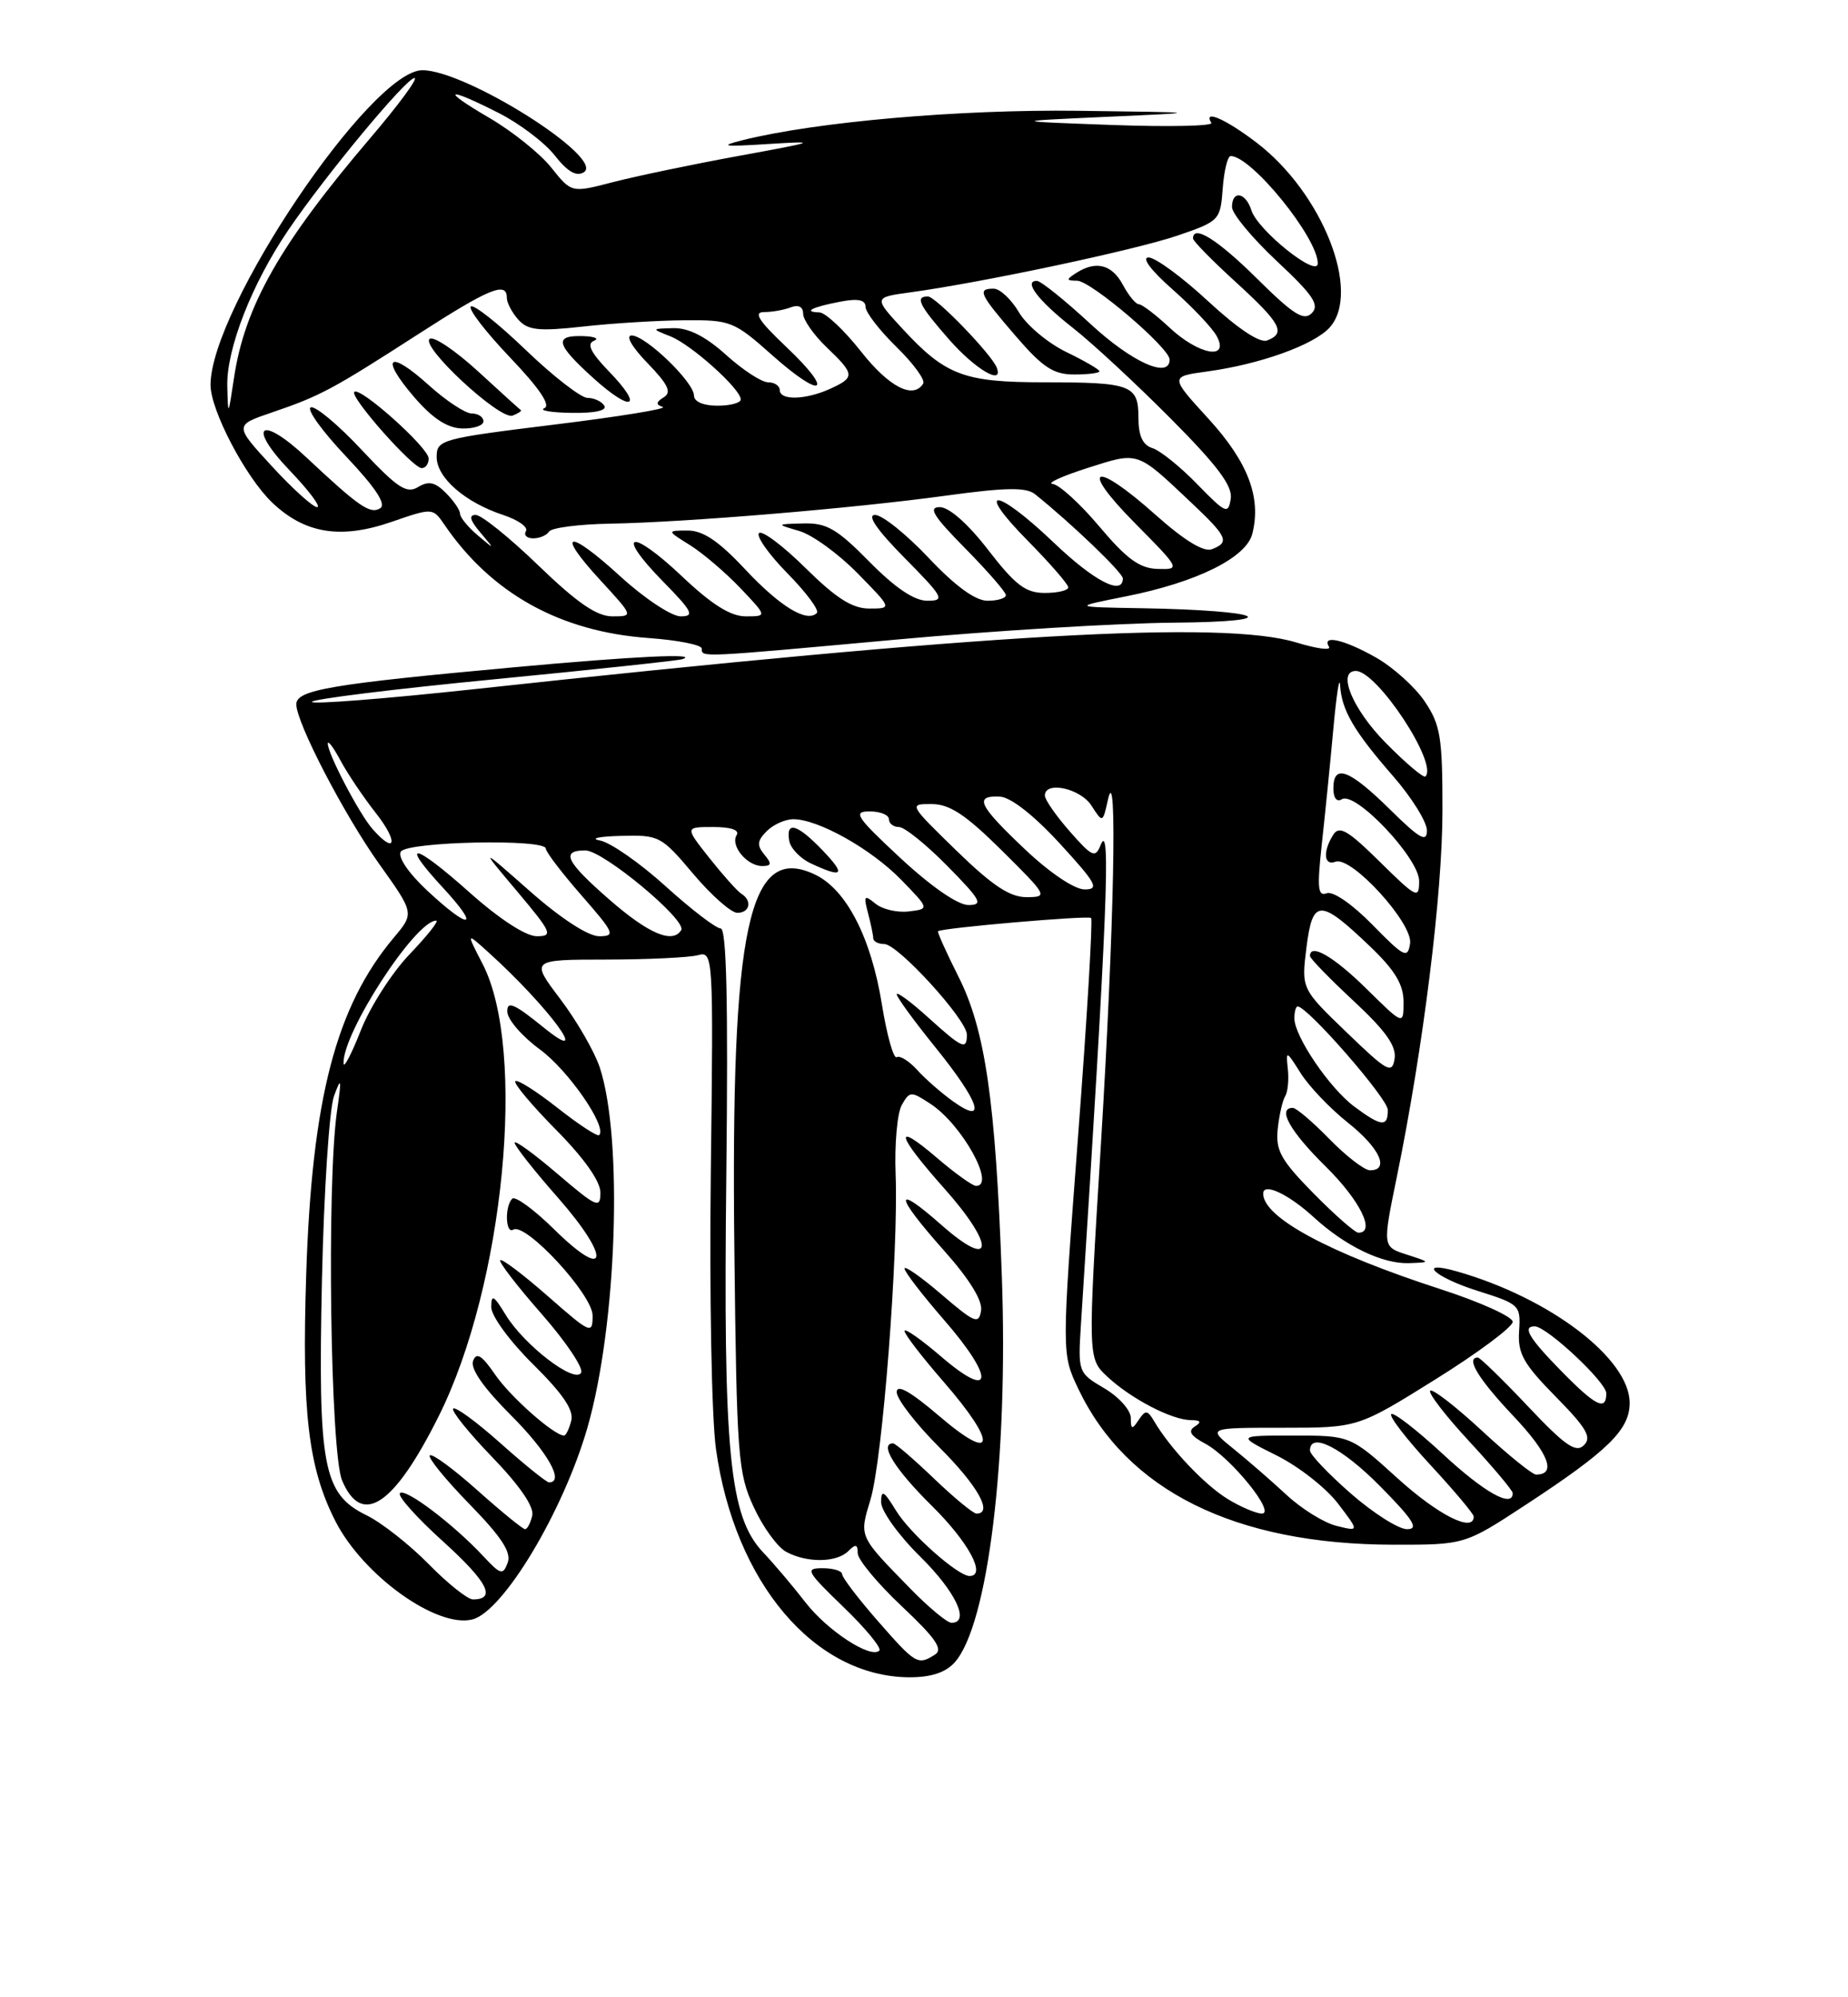 <?xml version="1.0" encoding="UTF-8" standalone="no"?>
<!DOCTYPE svg PUBLIC "-//W3C//DTD SVG 1.1//EN" "http://www.w3.org/Graphics/SVG/1.1/DTD/svg11.dtd" >
<svg xmlns="http://www.w3.org/2000/svg" xmlns:xlink="http://www.w3.org/1999/xlink" version="1.1" viewBox="0 0 237 256">
 <g >
 <path fill="currentColor"
d=" M 122.42 213.09 C 126.71 208.35 129.33 186.93 128.48 163.50 C 127.68 141.12 126.35 131.98 122.93 125.20 C 121.37 122.10 120.19 119.48 120.30 119.36 C 120.72 118.94 139.51 117.31 139.93 117.66 C 140.16 117.86 139.41 130.50 138.25 145.76 C 136.15 173.50 136.15 173.50 138.27 177.97 C 144.48 191.06 158.39 197.95 178.68 197.99 C 187.85 198.00 187.85 198.00 195.68 192.87 C 206.23 185.96 209.00 183.25 209.00 179.82 C 209.00 174.15 198.82 166.39 186.92 162.98 C 181.55 161.44 183.93 163.70 189.52 165.46 C 194.89 167.15 195.04 167.30 194.82 170.61 C 194.63 173.49 195.35 174.78 199.50 179.00 C 203.48 183.04 204.17 184.23 203.13 185.24 C 202.10 186.26 200.71 185.29 195.95 180.25 C 192.70 176.81 189.81 174.00 189.53 174.00 C 187.92 174.00 189.59 176.74 194.09 181.50 C 198.61 186.28 199.67 189.00 197.00 189.00 C 196.51 189.00 193.37 186.46 190.03 183.36 C 186.68 180.26 183.70 177.96 183.42 178.25 C 183.13 178.54 185.39 181.47 188.45 184.77 C 191.50 188.07 194.00 191.04 194.00 191.38 C 194.00 193.34 190.36 191.30 185.03 186.36 C 181.68 183.26 178.70 180.96 178.42 181.25 C 178.13 181.54 180.39 184.47 183.45 187.77 C 186.50 191.07 189.00 194.04 189.00 194.38 C 189.00 196.49 184.48 194.22 179.26 189.50 C 173.19 184.00 173.19 184.00 165.90 184.00 C 158.61 184.00 158.61 184.00 163.72 186.55 C 166.54 187.95 170.07 190.72 171.58 192.70 C 174.33 196.30 174.33 196.30 171.42 195.58 C 169.81 195.19 166.93 193.40 165.00 191.61 C 163.07 189.82 160.00 187.15 158.17 185.68 C 154.85 183.00 154.85 183.00 164.49 183.00 C 174.14 183.00 174.14 183.00 184.07 176.81 C 189.53 173.41 194.00 170.08 194.00 169.42 C 194.00 168.77 189.83 166.88 184.73 165.23 C 170.47 160.61 162.00 156.05 162.00 152.99 C 162.00 151.53 165.22 153.03 168.50 156.03 C 172.54 159.73 177.31 162.02 180.70 161.90 C 183.50 161.80 183.50 161.80 180.40 160.80 C 177.30 159.80 177.30 159.80 179.13 150.89 C 182.52 134.37 184.99 114.56 184.99 103.90 C 185.00 94.51 184.74 92.91 182.72 89.91 C 181.47 88.05 178.65 85.52 176.47 84.28 C 172.40 81.97 169.45 81.30 170.44 82.90 C 170.75 83.40 168.86 83.15 166.25 82.35 C 156.86 79.48 126.59 81.20 60.75 88.34 C 49.34 89.57 40.00 90.30 40.00 89.96 C 40.00 89.62 50.46 88.32 63.25 87.08 C 76.04 85.84 86.95 84.67 87.50 84.49 C 89.86 83.71 81.36 84.11 66.00 85.52 C 42.46 87.67 38.00 88.42 38.00 90.27 C 38.00 92.63 44.13 104.42 48.61 110.71 C 53.14 117.05 53.14 117.05 50.52 120.16 C 43.09 128.99 40.00 140.82 39.27 163.33 C 38.69 181.06 39.54 188.18 43.03 195.00 C 46.59 201.95 56.03 208.71 60.57 207.57 C 64.53 206.58 72.24 193.73 75.34 182.97 C 79.11 169.85 79.93 145.97 76.92 136.82 C 76.25 134.80 73.98 130.86 71.87 128.07 C 68.03 123.00 68.03 123.00 77.77 122.99 C 83.12 122.98 88.40 122.73 89.50 122.43 C 91.47 121.90 91.50 122.30 91.16 150.20 C 90.97 165.90 91.26 181.72 91.82 185.72 C 94.21 202.82 104.44 214.91 116.60 214.98 C 119.37 214.99 121.24 214.39 122.42 213.09 Z  M 115.15 81.96 C 127.44 80.84 143.35 79.87 150.50 79.81 C 165.26 79.69 162.10 78.23 146.50 77.96 C 137.50 77.81 137.50 77.81 144.34 76.45 C 153.47 74.64 159.84 71.49 160.61 68.40 C 161.78 63.75 160.05 59.22 154.98 53.67 C 150.04 48.27 150.04 48.27 154.77 47.62 C 161.57 46.70 168.49 44.22 170.52 41.98 C 174.62 37.44 169.60 24.73 161.15 18.28 C 157.17 15.25 154.24 13.97 155.35 15.75 C 155.60 16.16 149.89 16.28 142.66 16.02 C 129.50 15.54 129.50 15.54 142.00 14.97 C 154.50 14.41 154.50 14.41 138.30 14.20 C 123.00 14.01 104.69 15.61 95.27 17.96 C 92.15 18.74 92.71 18.83 98.50 18.46 C 105.07 18.05 104.84 18.14 94.70 19.99 C 88.75 21.08 81.51 22.59 78.59 23.35 C 73.29 24.73 73.29 24.73 70.69 21.47 C 69.26 19.68 65.70 16.83 62.79 15.13 C 56.44 11.43 57.14 11.02 63.93 14.47 C 66.61 15.82 69.86 18.28 71.15 19.93 C 72.77 22.00 73.92 22.67 74.87 22.08 C 77.71 20.33 59.80 9.00 54.17 9.00 C 47.57 9.00 27.00 39.54 27.00 49.34 C 27.00 52.58 31.48 61.13 34.88 64.39 C 39.06 68.39 43.66 69.15 50.16 66.91 C 55.50 65.07 55.50 65.07 57.00 67.26 C 63.04 76.09 71.85 80.97 83.21 81.78 C 86.94 82.05 90.00 82.66 90.00 83.13 C 90.00 84.28 89.46 84.30 115.15 81.96 Z  M 112.58 207.77 C 110.06 204.89 108.00 202.19 108.00 201.77 C 108.00 201.35 106.88 201.00 105.50 201.00 C 103.20 201.00 103.41 201.38 108.18 205.99 C 111.03 208.73 113.09 211.24 112.77 211.56 C 111.68 212.65 106.09 209.00 103.29 205.37 C 101.75 203.38 99.31 200.49 97.85 198.95 C 93.53 194.36 92.74 186.27 93.15 150.42 C 93.39 128.38 93.18 119.00 92.42 119.00 C 91.83 119.00 88.65 116.57 85.37 113.60 C 82.08 110.62 78.29 107.98 76.95 107.73 C 75.60 107.48 76.79 107.21 79.59 107.14 C 84.54 107.00 84.81 107.15 88.90 112.00 C 91.22 114.75 93.77 117.00 94.56 117.00 C 96.17 117.00 96.50 115.43 95.07 114.55 C 94.56 114.23 92.73 112.18 90.99 109.99 C 87.83 106.00 87.83 106.00 91.47 106.00 C 93.75 106.00 94.88 106.39 94.47 107.04 C 93.64 108.39 95.80 111.00 97.74 111.00 C 98.95 111.00 99.01 110.71 98.02 109.53 C 97.05 108.35 97.11 107.75 98.33 106.53 C 99.17 105.69 100.70 105.00 101.74 105.00 C 104.93 105.00 111.72 108.81 115.56 112.75 C 119.21 116.50 119.21 116.50 116.55 116.82 C 115.08 117.00 113.15 116.55 112.27 115.82 C 110.84 114.65 110.73 114.79 111.31 117.00 C 111.68 118.38 111.98 119.84 111.99 120.25 C 111.99 120.66 112.63 121.00 113.41 121.00 C 115.15 121.00 124.00 130.70 124.00 132.61 C 124.00 134.64 123.43 134.39 119.00 130.38 C 116.80 128.39 115.00 127.07 115.00 127.44 C 115.00 127.81 117.25 130.89 120.00 134.29 C 125.64 141.27 126.64 144.30 122.25 141.18 C 120.74 140.10 118.65 138.28 117.62 137.13 C 116.58 135.99 115.40 135.25 115.00 135.50 C 114.60 135.75 113.74 132.70 113.10 128.73 C 111.72 120.18 108.55 114.03 104.55 112.11 C 96.00 108.01 93.71 118.65 94.18 160.20 C 94.48 186.70 94.64 188.80 96.66 193.16 C 97.84 195.73 99.72 198.32 100.84 198.91 C 103.52 200.35 107.31 200.29 108.80 198.80 C 109.73 197.87 110.00 197.93 110.00 199.08 C 110.00 199.89 112.54 202.95 115.65 205.88 C 120.02 209.99 120.98 211.40 119.90 212.08 C 117.70 213.47 117.43 213.31 112.58 207.77 Z  M 105.50 109.00 C 102.25 105.61 100.77 105.18 101.21 107.75 C 101.37 108.71 102.62 110.03 104.00 110.67 C 108.13 112.60 108.53 112.16 105.50 109.00 Z  M 116.77 203.64 C 110.08 196.79 110.18 197.04 111.64 192.19 C 113.19 187.05 115.24 160.49 114.86 150.50 C 114.71 146.65 115.07 142.66 115.65 141.63 C 116.66 139.85 116.83 139.84 119.34 141.49 C 123.37 144.13 127.74 152.00 125.18 152.00 C 124.73 152.00 122.48 150.39 120.18 148.42 C 114.50 143.56 114.92 145.39 121.07 152.29 C 127.69 159.72 127.47 162.94 120.75 157.02 C 114.54 151.54 114.69 153.13 121.07 160.29 C 124.32 163.94 126.03 166.70 125.82 167.99 C 125.53 169.78 125.00 169.56 120.75 165.92 C 118.14 163.68 116.00 162.18 116.00 162.59 C 116.00 163.01 118.28 165.97 121.07 169.18 C 127.60 176.68 127.40 179.62 120.75 173.92 C 118.14 171.68 116.00 170.18 116.00 170.59 C 116.00 171.01 118.25 173.93 121.00 177.09 C 127.95 185.08 127.66 187.66 120.50 181.54 C 116.75 178.34 115.00 177.35 115.00 178.44 C 115.00 179.32 117.47 182.52 120.50 185.54 C 125.41 190.45 127.40 194.00 125.23 194.00 C 124.81 194.00 122.35 191.97 119.77 189.50 C 117.19 187.03 114.83 185.00 114.54 185.00 C 112.70 185.00 114.75 188.31 119.50 193.00 C 124.22 197.66 126.56 202.00 124.34 202.00 C 122.84 202.00 116.69 196.54 114.92 193.63 C 113.35 191.07 113.01 190.87 113.00 192.54 C 113.00 193.66 115.24 196.78 118.00 199.50 C 122.57 204.00 124.46 208.00 122.02 208.00 C 121.48 208.00 119.11 206.04 116.77 203.64 Z  M 54.97 200.47 C 52.52 197.98 48.94 195.16 47.01 194.22 C 41.42 191.48 40.77 188.03 41.29 164.00 C 41.54 152.72 42.23 142.15 42.83 140.50 C 43.77 137.93 43.83 138.21 43.21 142.50 C 41.89 151.80 42.37 186.18 43.87 189.75 C 46.40 195.75 50.53 193.00 56.27 181.50 C 64.65 164.74 67.58 134.52 61.89 123.55 C 59.80 119.50 59.80 119.50 62.57 122.00 C 70.34 129.00 76.20 136.95 69.70 131.68 C 65.94 128.63 65.01 128.23 65.06 129.68 C 65.09 130.68 66.97 132.85 69.23 134.50 C 72.87 137.16 77.90 144.43 76.84 145.49 C 76.62 145.71 74.22 144.14 71.50 142.00 C 68.78 139.86 66.35 138.32 66.09 138.58 C 65.83 138.84 68.18 141.64 71.31 144.81 C 74.91 148.45 77.00 151.40 77.00 152.86 C 77.00 154.96 76.54 154.76 71.50 150.46 C 68.47 147.87 66.00 146.08 66.00 146.47 C 66.00 146.87 68.51 150.06 71.59 153.55 C 78.39 161.30 78.00 164.39 71.07 157.57 C 68.49 155.03 66.07 153.26 65.69 153.64 C 64.71 154.62 64.83 158.22 65.82 157.61 C 67.40 156.63 76.00 165.93 76.00 168.62 C 76.00 171.06 75.76 170.96 70.27 166.14 C 67.12 163.38 64.37 161.30 64.15 161.52 C 63.93 161.73 66.32 164.84 69.46 168.41 C 72.60 171.99 74.88 175.39 74.52 175.96 C 73.66 177.36 67.21 172.40 64.84 168.51 C 63.31 166.00 63.01 165.84 63.00 167.53 C 63.00 168.67 65.37 171.91 68.38 174.88 C 72.18 178.64 73.62 180.75 73.26 182.10 C 72.99 183.14 72.58 184.00 72.34 184.00 C 71.07 184.00 65.46 179.05 63.51 176.20 C 61.79 173.70 61.11 173.27 60.67 174.43 C 60.29 175.41 62.01 177.88 65.54 181.41 C 70.23 186.10 72.44 190.00 70.41 190.00 C 70.09 190.00 67.30 187.76 64.23 185.02 C 61.15 182.27 58.41 180.26 58.12 180.54 C 57.84 180.82 60.10 183.63 63.14 186.78 C 66.65 190.41 68.52 193.14 68.26 194.25 C 68.04 195.21 67.62 196.00 67.34 196.00 C 67.05 196.00 64.30 193.76 61.23 191.02 C 58.15 188.27 55.41 186.26 55.12 186.54 C 54.84 186.82 57.13 189.63 60.20 192.78 C 64.32 197.00 65.61 198.97 65.11 200.30 C 64.50 201.93 64.21 201.85 61.97 199.45 C 58.14 195.35 51.98 190.69 51.29 191.38 C 50.94 191.72 53.44 194.52 56.84 197.59 C 62.55 202.76 63.70 205.00 60.65 205.00 C 59.97 205.00 57.41 202.96 54.97 200.47 Z  M 173.23 191.42 C 170.35 188.90 168.00 186.43 168.00 185.92 C 168.00 183.46 172.11 185.55 177.00 190.50 C 181.27 194.82 182.01 196.00 180.45 196.00 C 179.36 196.00 176.11 193.94 173.23 191.42 Z  M 157.46 192.14 C 154.51 190.34 150.09 185.68 148.04 182.20 C 147.16 180.71 146.91 180.69 146.03 182.00 C 145.18 183.28 145.03 183.24 145.02 181.72 C 145.01 180.74 143.48 179.03 141.62 177.94 C 138.26 175.96 138.24 175.89 138.63 169.72 C 142.01 117.18 142.51 104.84 141.13 108.36 C 140.48 110.01 140.05 109.82 137.20 106.57 C 135.44 104.57 134.00 102.50 134.00 101.97 C 134.00 100.06 138.55 101.04 139.97 103.25 C 141.42 105.50 141.42 105.50 142.09 102.50 C 143.33 96.96 142.88 119.09 141.18 146.80 C 139.50 174.10 139.50 174.10 142.00 176.44 C 145.04 179.28 150.26 181.99 152.70 182.02 C 154.00 182.03 154.14 182.26 153.23 182.84 C 152.31 183.42 152.68 184.03 154.57 185.04 C 157.84 186.79 163.69 194.00 161.83 194.00 C 161.10 193.99 159.13 193.16 157.46 192.14 Z  M 200.21 175.71 C 196.08 171.50 195.19 170.00 196.82 170.00 C 198.35 170.00 206.00 177.15 206.00 178.58 C 206.00 180.91 204.65 180.24 200.21 175.71 Z  M 168.48 152.98 C 164.28 148.72 163.58 147.46 163.86 144.73 C 164.05 142.95 164.48 141.05 164.82 140.50 C 165.16 139.95 165.31 138.38 165.16 137.00 C 164.90 134.60 164.96 134.62 166.82 137.57 C 167.88 139.25 170.60 142.10 172.87 143.90 C 176.92 147.11 178.27 150.00 175.70 150.00 C 174.99 150.00 172.65 148.20 170.50 146.00 C 168.35 143.80 166.24 142.00 165.80 142.00 C 163.75 142.00 165.44 145.01 170.00 149.50 C 174.42 153.85 176.47 158.00 174.21 158.00 C 173.78 158.00 171.20 155.74 168.48 152.98 Z  M 173.68 141.83 C 170.50 139.46 166.00 132.83 166.00 130.52 C 166.00 129.68 166.19 129.00 166.42 129.00 C 167.68 129.00 177.96 140.78 177.98 142.25 C 178.01 144.50 177.15 144.42 173.68 141.83 Z  M 172.70 132.32 C 166.89 126.73 166.89 126.73 167.55 121.43 C 168.34 115.16 169.27 115.15 175.75 121.35 C 178.90 124.37 180.00 126.19 180.00 128.42 C 180.00 131.42 180.00 131.42 175.22 126.71 C 171.03 122.59 168.00 120.84 168.00 122.54 C 168.00 122.84 170.52 125.43 173.60 128.30 C 177.73 132.14 179.11 134.09 178.85 135.71 C 178.53 137.70 177.93 137.36 172.70 132.32 Z  M 44.06 136.33 C 43.85 132.51 53.26 118.00 55.94 118.00 C 56.34 118.00 54.80 119.93 52.54 122.30 C 50.27 124.66 47.46 129.05 46.28 132.05 C 45.10 135.05 44.10 136.97 44.06 136.33 Z  M 176.02 118.54 C 173.43 115.89 170.96 114.19 170.15 114.49 C 169.01 114.93 168.90 113.84 169.51 108.26 C 169.92 104.54 170.59 97.90 170.99 93.50 C 171.39 89.10 171.78 86.54 171.86 87.82 C 172.06 91.03 173.61 93.69 178.66 99.48 C 181.05 102.22 183.00 105.36 183.00 106.45 C 183.00 108.04 182.06 107.50 178.22 103.71 C 173.02 98.60 171.00 97.85 171.00 101.06 C 171.00 102.29 171.44 102.85 172.09 102.44 C 173.83 101.37 182.00 110.01 182.00 112.92 C 182.00 115.27 181.68 115.11 176.96 110.46 C 172.84 106.40 171.75 105.77 170.98 107.00 C 169.62 109.15 169.78 111.02 171.27 110.45 C 173.30 109.67 181.23 118.36 180.84 120.93 C 180.53 122.91 180.09 122.69 176.02 118.54 Z  M 60.20 114.37 C 53.01 107.96 51.14 107.66 56.85 113.83 C 61.68 119.06 60.30 119.28 54.80 114.16 C 52.38 111.90 50.98 109.84 51.40 109.16 C 52.21 107.86 70.00 107.48 70.00 108.77 C 70.00 109.19 72.06 111.89 74.58 114.77 C 78.80 119.60 78.98 120.00 76.83 120.00 C 75.42 119.99 71.93 117.72 68.00 114.26 C 61.50 108.53 61.50 108.53 66.33 114.26 C 70.78 119.55 70.97 120.00 68.83 120.00 C 67.42 119.99 64.01 117.77 60.20 114.37 Z  M 78.25 115.39 C 72.57 110.45 71.85 109.00 75.07 109.00 C 77.35 109.00 88.14 117.97 87.36 119.22 C 86.27 120.99 83.21 119.70 78.25 115.39 Z  M 115.50 110.00 C 109.79 104.69 109.33 104.00 111.53 104.00 C 112.89 104.00 114.00 104.45 114.00 105.00 C 114.00 105.55 114.58 106.00 115.29 106.00 C 116.00 106.00 118.79 108.25 121.50 111.00 C 125.81 115.38 126.15 116.00 124.19 116.00 C 122.84 116.00 119.40 113.62 115.50 110.00 Z  M 122.65 109.02 C 116.55 103.08 116.52 103.04 119.50 103.06 C 121.81 103.07 123.87 104.44 128.50 109.03 C 134.36 114.84 134.43 114.98 131.65 114.99 C 129.51 115.00 127.26 113.50 122.65 109.02 Z  M 131.44 108.85 C 125.47 103.20 124.87 101.94 128.25 102.11 C 129.63 102.18 132.60 104.51 135.91 108.11 C 140.61 113.23 141.03 114.00 139.10 114.00 C 137.80 114.00 134.63 111.87 131.44 108.85 Z  M 47.77 106.25 C 46.05 104.29 41.98 96.51 42.04 95.29 C 42.06 94.86 42.80 95.85 43.68 97.50 C 44.56 99.15 46.61 102.19 48.23 104.25 C 51.13 107.95 50.75 109.64 47.77 106.25 Z  M 177.69 95.19 C 173.46 90.90 171.43 86.00 173.88 86.00 C 176.61 86.00 184.45 97.88 182.81 99.52 C 182.57 99.76 180.27 97.81 177.69 95.19 Z  M 69.07 72.50 C 65.37 68.92 61.74 66.00 61.01 66.00 C 60.09 66.00 60.26 66.67 61.60 68.25 C 63.50 70.50 63.50 70.50 61.25 68.60 C 60.01 67.55 59.00 66.31 59.00 65.85 C 59.00 65.38 58.18 64.18 57.18 63.18 C 55.78 61.78 54.97 61.61 53.61 62.43 C 52.15 63.32 50.96 62.54 46.40 57.68 C 43.40 54.47 40.46 52.01 39.86 52.21 C 39.26 52.41 41.29 55.24 44.37 58.49 C 48.18 62.53 49.58 64.64 48.75 65.15 C 47.48 65.94 46.04 64.95 39.34 58.67 C 33.41 53.10 31.58 54.48 37.16 60.31 C 39.63 62.89 41.21 65.00 40.67 65.00 C 40.13 65.00 37.52 62.64 34.86 59.75 C 30.04 54.51 30.04 54.51 34.89 52.86 C 41.08 50.75 42.60 49.94 53.59 42.86 C 62.76 36.95 65.00 36.03 65.00 38.17 C 65.00 38.82 65.67 40.08 66.48 40.98 C 67.71 42.34 69.08 42.48 74.73 41.86 C 78.45 41.44 84.30 41.08 87.72 41.05 C 93.71 41.00 94.12 41.16 99.07 45.56 C 105.58 51.34 107.08 50.36 100.80 44.43 C 97.30 41.12 96.59 40.00 97.98 40.00 C 99.00 40.00 100.55 39.73 101.42 39.39 C 102.40 39.02 103.00 39.32 103.00 40.21 C 103.00 40.99 104.35 42.92 106.00 44.50 C 109.65 47.99 109.68 48.37 106.45 49.84 C 103.33 51.26 100.00 51.35 100.00 50.00 C 100.00 49.45 99.33 49.00 98.50 49.00 C 97.68 49.00 95.26 47.42 93.13 45.50 C 90.52 43.14 88.32 42.02 86.38 42.06 C 83.50 42.13 83.50 42.13 86.00 43.12 C 88.67 44.18 95.00 49.86 95.00 51.20 C 95.00 51.64 93.65 52.00 92.00 52.00 C 90.20 52.00 89.00 51.48 89.00 50.70 C 89.00 48.98 82.79 43.00 81.01 43.00 C 80.19 43.00 81.04 44.48 83.04 46.54 C 85.69 49.28 86.17 50.28 85.13 50.92 C 84.12 51.54 84.08 51.86 84.99 52.16 C 85.66 52.39 79.41 53.40 71.10 54.42 C 56.57 56.21 56.00 56.36 56.00 58.57 C 56.00 61.23 59.64 64.40 64.57 66.02 C 66.47 66.65 67.76 67.57 67.45 68.08 C 67.14 68.59 67.56 69.00 68.38 69.00 C 69.21 69.00 70.12 68.61 70.42 68.13 C 70.72 67.65 74.23 67.19 78.23 67.12 C 88.08 66.94 109.34 65.17 121.38 63.52 C 128.94 62.48 131.60 62.44 132.72 63.33 C 137.32 67.00 144.00 73.40 144.00 74.14 C 144.00 76.40 140.31 74.49 135.09 69.50 C 127.71 62.46 124.87 62.28 131.78 69.28 C 134.65 72.19 137.00 74.89 137.00 75.28 C 137.00 75.68 135.65 76.00 133.99 76.00 C 131.53 76.00 130.22 75.00 126.74 70.50 C 124.16 67.15 121.73 65.01 120.53 65.00 C 118.99 65.00 119.69 66.14 123.78 70.28 C 126.65 73.19 129.00 75.89 129.00 76.28 C 129.00 76.68 127.94 77.00 126.65 77.00 C 125.09 77.00 122.53 75.14 119.09 71.50 C 116.23 68.47 113.14 66.00 112.23 66.00 C 111.14 66.00 112.44 67.89 116.00 71.50 C 121.03 76.59 121.24 77.00 118.93 77.00 C 117.25 77.00 114.81 75.36 111.50 72.00 C 107.35 67.79 106.02 67.01 103.04 67.09 C 99.50 67.18 99.50 67.18 102.51 68.06 C 104.16 68.54 107.52 70.97 109.97 73.47 C 114.42 78.00 114.42 78.00 111.49 78.00 C 109.30 78.00 107.23 76.68 103.31 72.81 C 100.41 69.95 97.73 67.94 97.34 68.33 C 96.95 68.72 98.59 71.05 101.00 73.50 C 103.41 75.95 105.10 78.23 104.76 78.57 C 103.48 79.85 100.04 77.75 95.56 72.97 C 92.20 69.37 90.17 68.00 88.21 68.00 C 85.50 68.01 85.50 68.01 88.50 69.88 C 90.15 70.91 93.05 73.39 94.95 75.38 C 98.39 79.00 98.39 79.00 95.64 79.00 C 93.69 79.00 91.28 77.49 87.43 73.84 C 80.85 67.62 78.81 68.19 85.02 74.52 C 88.81 78.38 89.12 79.00 87.29 79.00 C 86.12 79.00 82.63 76.69 79.55 73.87 C 72.78 67.68 71.15 68.04 77.04 74.42 C 81.25 79.00 81.25 79.00 78.53 79.00 C 76.53 79.00 74.01 77.26 69.07 72.50 Z  M 54.97 58.75 C 54.93 57.35 46.16 49.51 45.44 50.23 C 44.82 50.85 52.92 60.00 54.08 60.00 C 54.59 60.00 54.99 59.44 54.97 58.75 Z  M 62.00 54.00 C 62.00 53.45 61.33 53.00 60.50 53.00 C 59.68 53.00 57.19 51.36 54.98 49.36 C 49.85 44.73 48.66 45.71 53.11 50.89 C 55.45 53.61 57.35 54.86 59.25 54.92 C 60.76 54.96 62.00 54.55 62.00 54.00 Z  M 66.79 52.56 C 66.63 52.45 64.16 50.22 61.30 47.59 C 58.44 44.97 55.66 43.09 55.13 43.42 C 53.76 44.27 64.12 53.89 65.74 53.27 C 66.48 52.98 66.95 52.67 66.79 52.56 Z  M 77.50 52.00 C 77.16 51.45 76.19 51.00 75.35 51.00 C 74.51 51.00 70.94 48.23 67.41 44.84 C 63.88 41.45 60.72 38.95 60.38 39.29 C 60.04 39.63 62.32 42.58 65.44 45.85 C 69.18 49.77 70.67 51.97 69.81 52.32 C 69.09 52.61 70.66 52.88 73.31 52.92 C 76.28 52.97 77.88 52.62 77.50 52.00 Z  M 78.09 47.60 C 75.77 45.20 75.21 44.07 76.16 43.69 C 76.90 43.40 76.26 43.12 74.75 43.08 C 71.00 42.97 71.29 44.12 76.09 48.46 C 81.07 52.96 82.64 52.29 78.09 47.60 Z  M 141.00 67.50 C 138.53 64.56 135.82 62.10 135.00 62.03 C 134.18 61.95 136.18 61.04 139.45 59.99 C 146.08 57.88 145.71 57.76 152.75 64.40 C 157.44 68.83 157.74 69.50 155.41 70.40 C 154.38 70.79 151.88 69.27 148.21 66.00 C 140.31 58.95 138.28 59.70 145.50 67.00 C 151.39 72.95 151.41 73.00 148.47 72.92 C 146.16 72.86 144.50 71.65 141.00 67.50 Z  M 153.55 62.07 C 151.38 59.83 148.79 57.75 147.80 57.44 C 146.54 57.04 146.00 55.86 146.00 53.54 C 146.00 49.34 145.09 49.00 133.87 49.00 C 123.63 49.00 121.26 48.11 115.76 42.16 C 112.03 38.12 112.03 38.12 116.76 37.47 C 125.97 36.21 145.57 32.05 151.00 30.20 C 156.39 28.36 156.51 28.23 156.81 24.16 C 156.98 21.87 157.44 20.00 157.83 20.00 C 160.50 20.00 169.00 30.48 169.00 33.76 C 169.00 35.68 161.31 29.54 160.49 26.96 C 159.75 24.63 158.00 24.34 158.00 26.54 C 158.00 27.39 160.59 30.51 163.75 33.47 C 168.40 37.81 169.26 39.09 168.24 40.13 C 167.22 41.18 165.89 40.34 161.21 35.71 C 156.16 30.71 153.00 28.73 153.00 30.57 C 153.00 30.89 155.47 33.41 158.50 36.17 C 164.29 41.46 164.95 42.70 162.50 43.64 C 161.56 44.00 158.75 42.13 154.94 38.61 C 151.61 35.52 148.17 33.00 147.30 33.00 C 146.36 33.00 147.60 34.65 150.38 37.10 C 152.94 39.36 155.50 42.06 156.05 43.10 C 157.72 46.21 153.73 45.49 150.00 42.00 C 148.23 40.35 146.46 39.00 146.06 39.00 C 145.66 39.00 144.74 37.88 144.00 36.50 C 142.60 33.88 140.53 33.37 138.00 35.00 C 136.70 35.84 136.72 35.97 138.14 35.98 C 139.91 36.00 150.00 44.60 150.00 46.09 C 150.00 48.61 145.14 46.42 139.83 41.50 C 136.56 38.48 133.48 36.00 132.97 36.00 C 131.21 36.00 133.15 38.54 137.56 42.00 C 140.02 43.92 145.66 49.15 150.10 53.61 C 156.13 59.67 158.09 62.28 157.84 63.92 C 157.52 65.96 157.21 65.82 153.55 62.07 Z  M 127.83 47.12 C 127.19 45.43 120.00 38.00 119.00 38.00 C 117.30 38.00 117.86 39.12 121.75 43.55 C 125.08 47.34 128.73 49.48 127.83 47.12 Z  M 141.00 47.59 C 141.00 47.36 139.08 46.25 136.73 45.11 C 134.38 43.97 131.65 41.68 130.67 40.02 C 129.69 38.36 128.24 37.00 127.44 37.00 C 125.29 37.00 125.60 37.67 130.25 43.06 C 133.72 47.09 135.10 48.00 137.75 48.00 C 139.54 48.00 141.00 47.82 141.00 47.59 Z  M 29.15 49.50 C 29.03 44.73 32.31 36.34 36.98 29.48 C 41.78 22.42 52.10 10.00 53.16 10.00 C 53.66 10.00 51.11 13.45 47.51 17.67 C 35.91 31.27 31.37 39.25 30.00 48.50 C 29.26 53.40 29.25 53.42 29.15 49.50 Z  M 110.41 45.04 C 108.26 42.31 105.86 40.06 105.08 40.04 C 102.92 39.98 104.13 39.36 107.75 38.67 C 110.04 38.23 111.00 38.43 111.00 39.32 C 111.00 40.02 112.78 42.33 114.96 44.46 C 117.14 46.59 118.68 48.70 118.40 49.16 C 117.13 51.22 114.02 49.62 110.41 45.04 Z "/>
</g>
</svg>